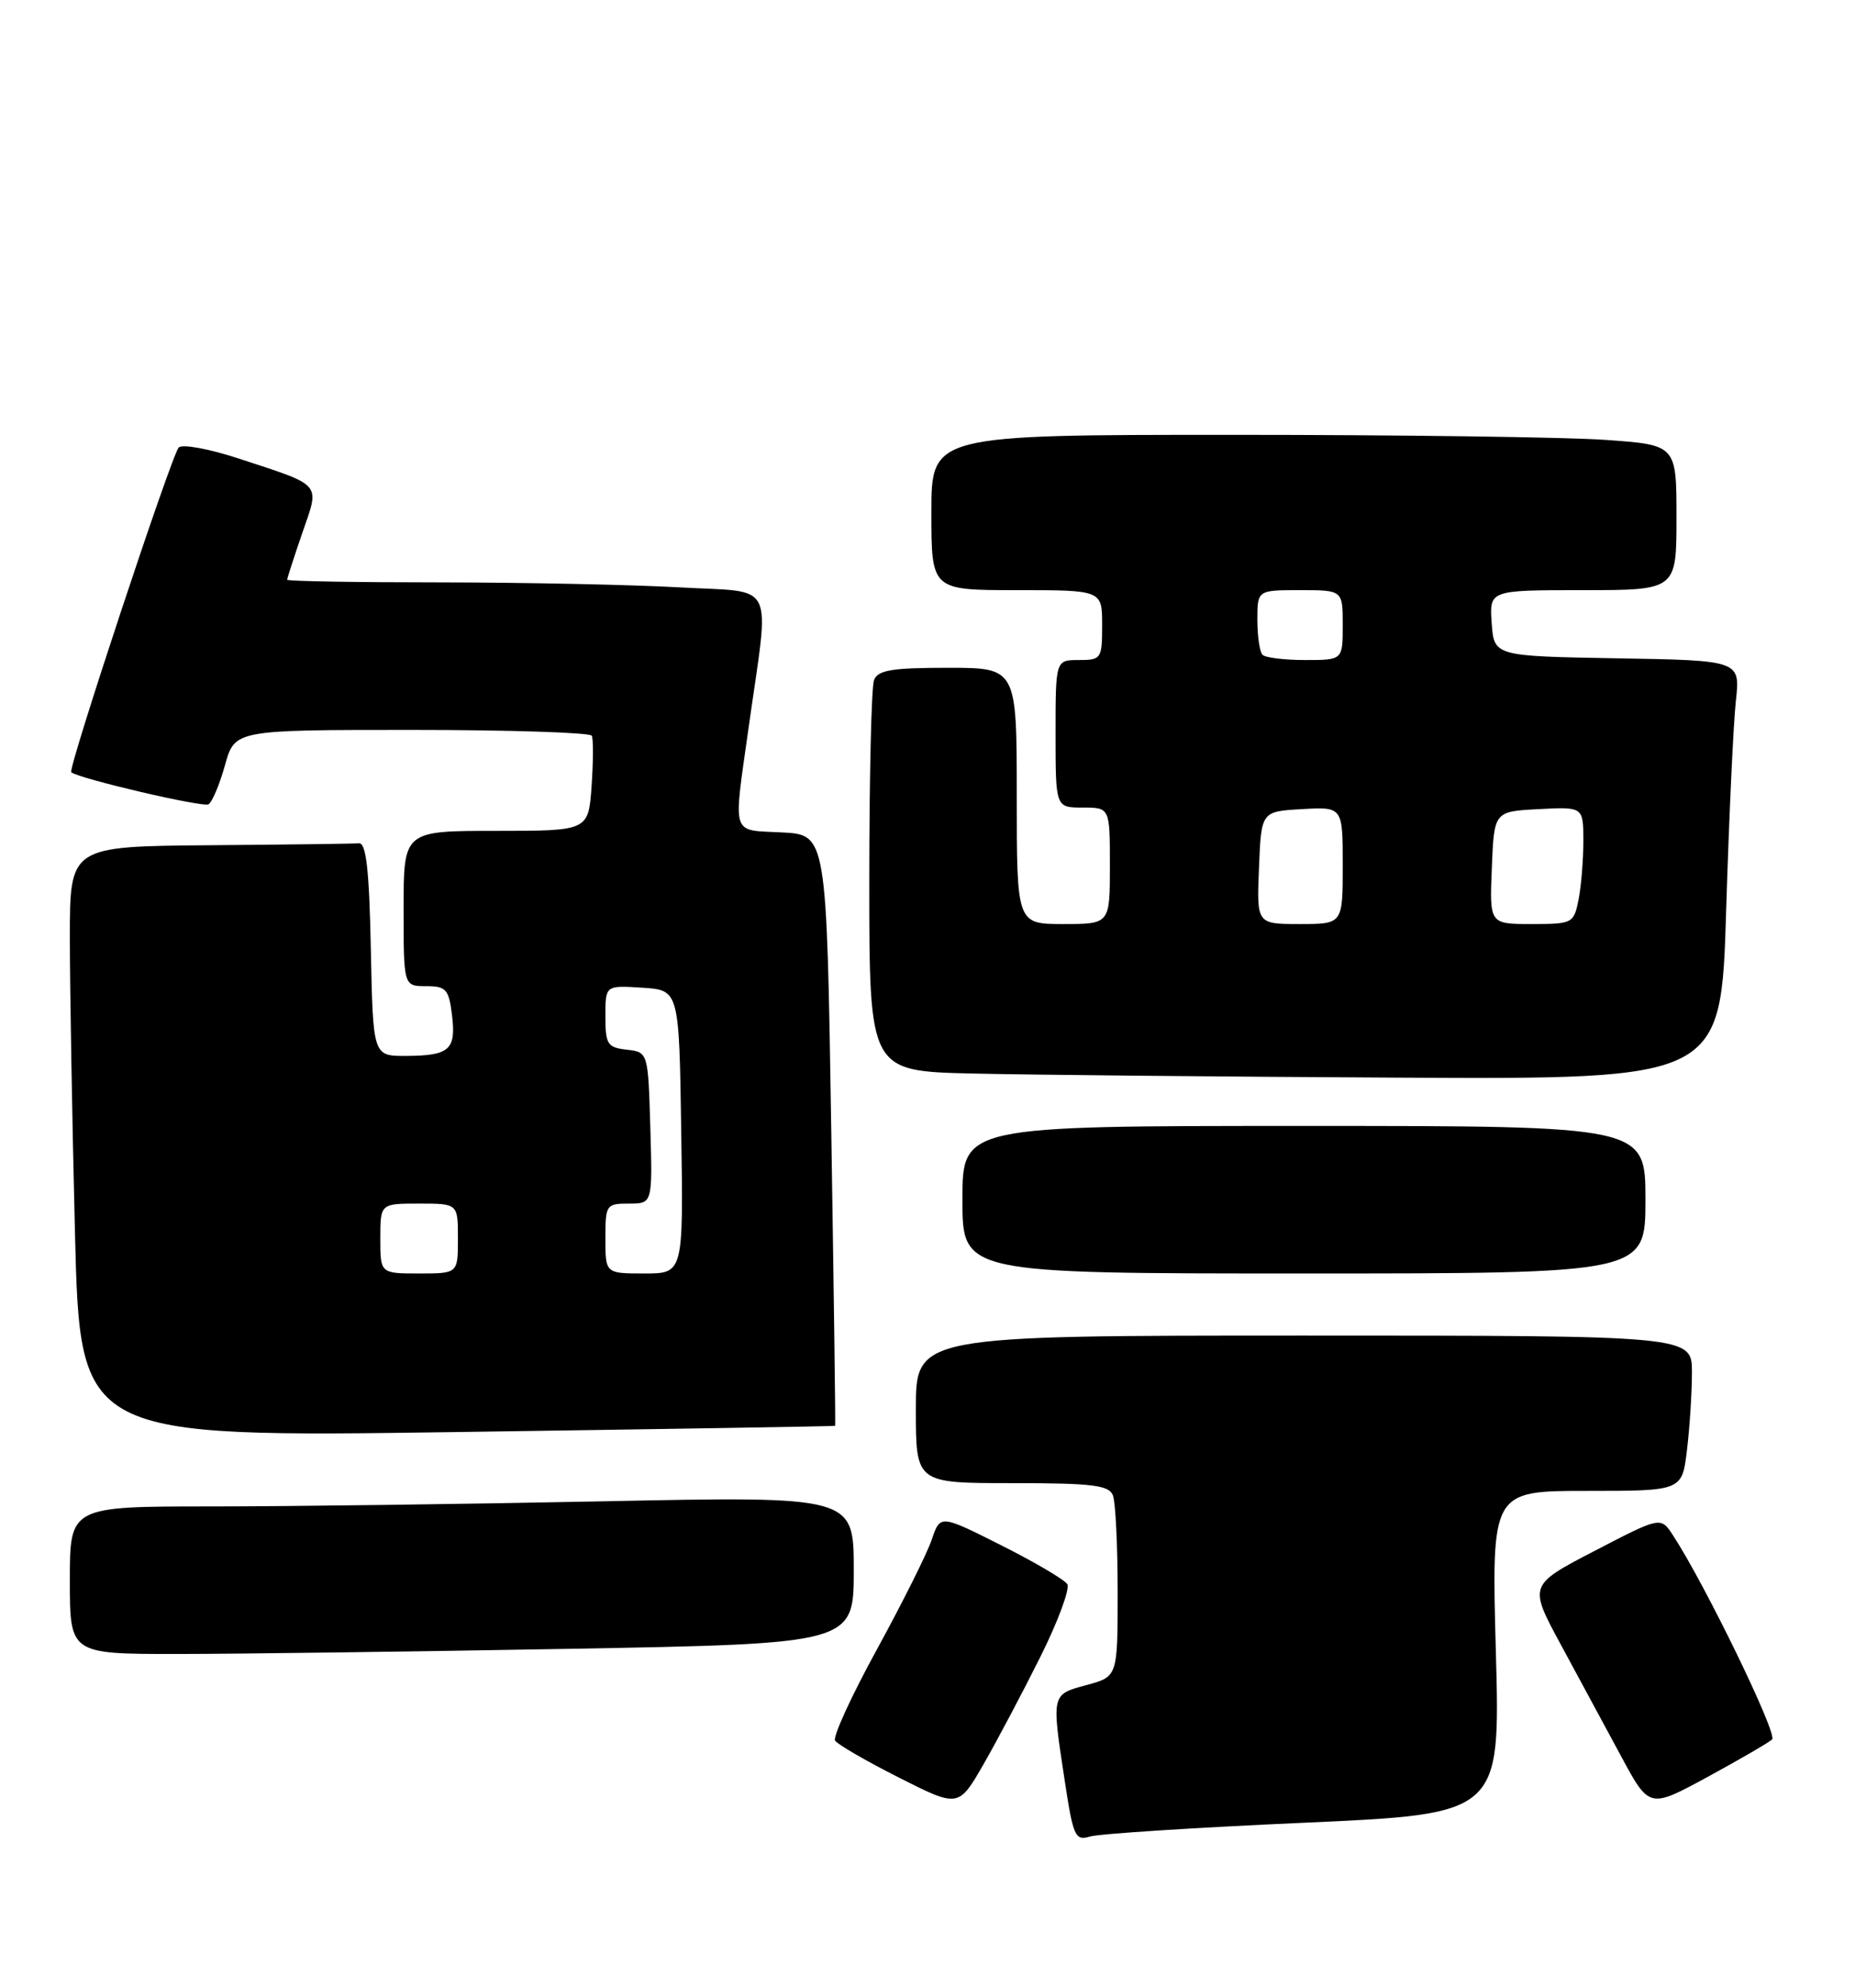 <?xml version="1.0" encoding="UTF-8" standalone="no"?>
<!DOCTYPE svg PUBLIC "-//W3C//DTD SVG 1.1//EN" "http://www.w3.org/Graphics/SVG/1.1/DTD/svg11.dtd" >
<svg xmlns="http://www.w3.org/2000/svg" xmlns:xlink="http://www.w3.org/1999/xlink" version="1.1" viewBox="0 0 239 256">
 <g >
 <path fill="currentColor"
d=" M 167.90 234.74 C 193.30 233.61 193.30 233.61 192.73 212.80 C 192.16 192.00 192.16 192.00 204.44 192.00 C 216.72 192.00 216.72 192.00 217.35 186.75 C 217.70 183.86 217.99 179.36 217.99 176.75 C 218.00 172.00 218.00 172.00 168.00 172.00 C 118.00 172.00 118.00 172.00 118.00 181.50 C 118.00 191.00 118.00 191.00 130.39 191.00 C 140.77 191.00 142.88 191.26 143.39 192.58 C 143.73 193.45 144.00 199.06 144.00 205.04 C 144.00 215.92 144.00 215.92 140.00 217.00 C 135.44 218.23 135.47 218.11 137.18 229.32 C 138.27 236.52 138.53 237.09 140.43 236.51 C 141.57 236.16 153.93 235.36 167.90 234.74 Z  M 134.08 213.29 C 136.33 208.78 137.87 204.60 137.51 204.01 C 137.15 203.43 133.31 201.17 128.99 199.00 C 121.14 195.05 121.14 195.05 120.05 198.27 C 119.45 200.05 116.28 206.39 113.00 212.38 C 109.72 218.36 107.29 223.66 107.59 224.15 C 107.90 224.65 111.60 226.79 115.82 228.92 C 123.50 232.80 123.50 232.80 126.75 227.15 C 128.53 224.04 131.83 217.81 134.08 213.29 Z  M 228.32 224.01 C 229.06 223.33 219.65 203.98 215.55 197.72 C 213.97 195.30 213.97 195.30 205.46 199.72 C 196.95 204.14 196.95 204.14 201.11 211.82 C 203.40 216.04 206.90 222.52 208.88 226.20 C 212.50 232.91 212.50 232.91 220.00 228.84 C 224.12 226.60 227.87 224.42 228.32 224.01 Z  M 73.25 212.34 C 110.00 211.68 110.00 211.68 110.00 202.18 C 110.00 192.68 110.00 192.68 77.75 193.34 C 60.01 193.70 37.29 194.00 27.25 194.00 C 9.00 194.00 9.00 194.00 9.00 203.50 C 9.00 213.00 9.00 213.00 22.75 213.00 C 30.31 213.00 53.04 212.70 73.25 212.34 Z  M 107.60 183.62 C 107.66 183.55 107.43 166.40 107.10 145.50 C 106.50 107.50 106.50 107.50 100.75 107.20 C 94.11 106.85 94.46 107.93 96.44 93.78 C 99.18 74.32 100.19 76.37 87.53 75.64 C 81.46 75.30 67.61 75.01 56.75 75.00 C 45.89 75.00 37.00 74.85 37.00 74.66 C 37.00 74.47 37.87 71.77 38.94 68.66 C 41.21 62.09 41.69 62.64 30.66 59.02 C 26.90 57.79 23.46 57.16 23.02 57.64 C 22.09 58.64 8.71 99.07 9.18 99.45 C 10.22 100.29 26.17 104.01 26.87 103.58 C 27.34 103.29 28.30 101.01 28.99 98.53 C 30.26 94.00 30.26 94.00 53.07 94.00 C 65.62 94.00 76.05 94.34 76.25 94.75 C 76.45 95.16 76.44 98.09 76.22 101.25 C 75.81 107.00 75.81 107.00 63.91 107.00 C 52.00 107.00 52.00 107.00 52.00 117.00 C 52.00 127.00 52.00 127.00 54.89 127.00 C 57.48 127.00 57.83 127.39 58.24 130.75 C 58.78 135.20 57.91 135.96 52.28 135.98 C 48.06 136.00 48.06 136.00 47.78 122.25 C 47.57 112.00 47.18 108.53 46.25 108.60 C 45.56 108.66 36.90 108.77 27.00 108.85 C 9.00 109.00 9.00 109.00 9.00 120.75 C 9.00 127.21 9.30 144.34 9.66 158.81 C 10.32 185.11 10.32 185.11 58.91 184.42 C 85.64 184.04 107.55 183.68 107.60 183.62 Z  M 212.00 154.50 C 212.00 145.00 212.00 145.00 168.00 145.00 C 124.00 145.00 124.00 145.00 124.00 154.50 C 124.00 164.00 124.00 164.00 168.00 164.00 C 212.00 164.00 212.00 164.00 212.00 154.50 Z  M 222.40 117.25 C 222.77 105.29 223.33 93.15 223.65 90.28 C 224.22 85.05 224.22 85.05 208.36 84.78 C 192.50 84.50 192.50 84.50 192.19 80.25 C 191.89 76.00 191.89 76.00 203.94 76.00 C 216.00 76.00 216.00 76.00 216.00 66.65 C 216.00 57.30 216.00 57.30 206.85 56.65 C 201.81 56.29 180.21 56.00 158.85 56.00 C 120.00 56.00 120.00 56.00 120.00 66.00 C 120.00 76.00 120.00 76.00 131.00 76.00 C 142.00 76.00 142.00 76.00 142.00 80.50 C 142.00 84.83 141.89 85.00 139.00 85.00 C 136.00 85.00 136.00 85.00 136.00 94.50 C 136.00 104.00 136.00 104.00 139.50 104.00 C 143.00 104.00 143.00 104.00 143.00 111.50 C 143.00 119.00 143.00 119.00 137.00 119.00 C 131.00 119.00 131.00 119.00 131.00 102.50 C 131.00 86.00 131.00 86.00 122.11 86.00 C 114.92 86.00 113.10 86.30 112.61 87.58 C 112.27 88.45 112.00 100.14 112.00 113.55 C 112.00 137.94 112.00 137.94 125.25 138.25 C 132.54 138.42 157.23 138.66 180.12 138.78 C 221.74 139.00 221.74 139.00 222.40 117.25 Z  M 49.00 159.50 C 49.00 155.00 49.00 155.00 54.00 155.00 C 59.00 155.00 59.00 155.00 59.00 159.50 C 59.00 164.00 59.00 164.00 54.00 164.00 C 49.00 164.00 49.00 164.00 49.00 159.50 Z  M 78.00 159.50 C 78.00 155.15 78.10 155.00 81.04 155.00 C 84.07 155.00 84.07 155.00 83.79 145.25 C 83.50 135.50 83.50 135.50 80.75 135.18 C 78.26 134.90 78.00 134.49 78.00 130.88 C 78.00 126.89 78.00 126.89 82.75 127.20 C 87.50 127.50 87.50 127.50 87.77 145.75 C 88.05 164.00 88.05 164.00 83.02 164.00 C 78.00 164.00 78.00 164.00 78.00 159.50 Z  M 162.21 111.75 C 162.50 104.50 162.50 104.50 167.75 104.20 C 173.00 103.90 173.00 103.90 173.00 111.45 C 173.00 119.00 173.00 119.00 167.46 119.00 C 161.91 119.00 161.91 119.00 162.21 111.75 Z  M 192.21 111.75 C 192.50 104.50 192.50 104.50 198.25 104.20 C 204.00 103.90 204.00 103.90 204.00 108.33 C 204.00 110.76 203.72 114.16 203.38 115.88 C 202.77 118.91 202.60 119.00 197.33 119.00 C 191.91 119.00 191.91 119.00 192.21 111.75 Z  M 162.67 84.33 C 162.30 83.97 162.00 81.94 162.00 79.83 C 162.00 76.00 162.00 76.00 167.50 76.00 C 173.00 76.00 173.00 76.00 173.00 80.50 C 173.00 85.00 173.00 85.00 168.17 85.00 C 165.51 85.00 163.03 84.70 162.67 84.33 Z "/>
</g>
</svg>